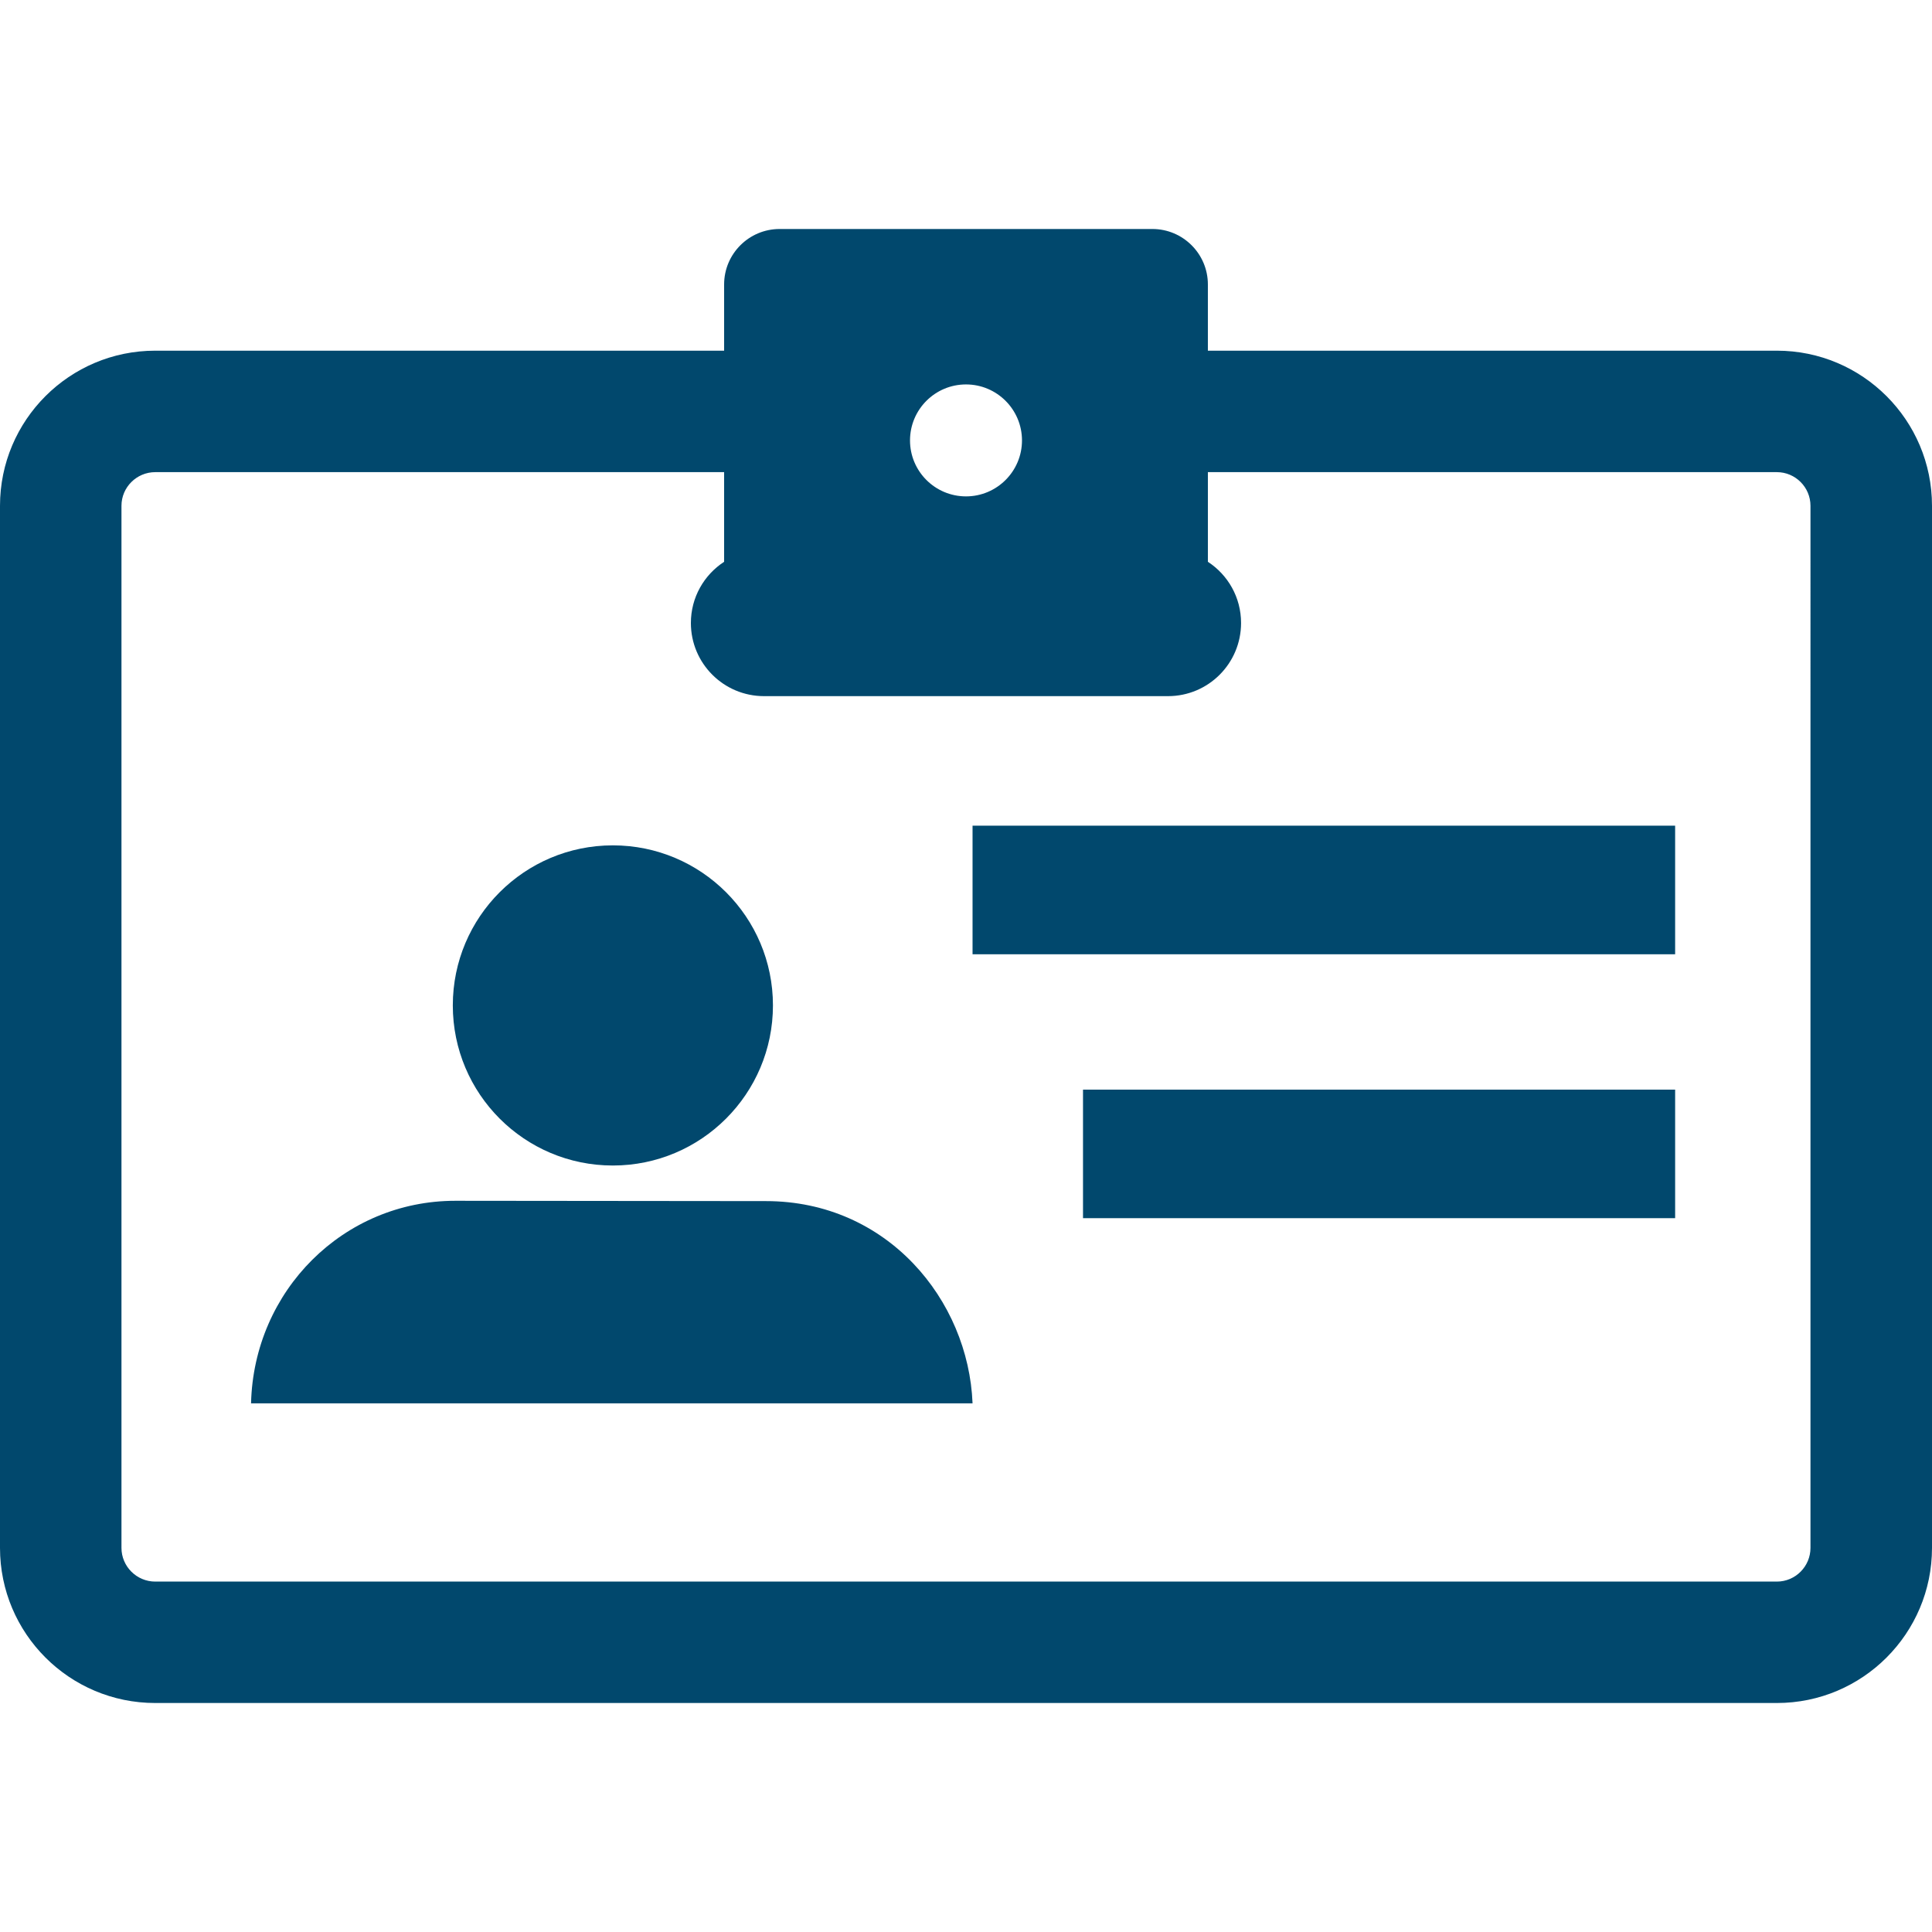 <?xml version="1.0" encoding="utf-8"?>
<!-- Generator: Adobe Illustrator 16.0.4, SVG Export Plug-In . SVG Version: 6.00 Build 0)  -->
<!DOCTYPE svg PUBLIC "-//W3C//DTD SVG 1.1//EN" "http://www.w3.org/Graphics/SVG/1.1/DTD/svg11.dtd">
<svg version="1.1" id="Layer_1" xmlns="http://www.w3.org/2000/svg" xmlns:xlink="http://www.w3.org/1999/xlink" x="0px" y="0px"
	 width="2048px" height="2048px" viewBox="0 0 2048 2048" enable-background="new 0 0 2048 2048" xml:space="preserve">
<g>
	<path fill="#01486D" d="M811.977,1273.223l-329.375-0.332c-118.336,0-213.59,95.09-216.477,214.699h764.82
		C1026.621,1377.965,940.52,1273.223,811.977,1273.223z"/>
	<path fill="#01486D" d="M649.645,1235.496c93.703,0,169.711-76.004,169.711-169.734c0-93.703-76.008-169.652-169.711-169.652
		c-93.699,0-169.648,75.949-169.648,169.652C479.996,1159.492,555.945,1235.496,649.645,1235.496z"/>
	<rect x="1030.945" y="875.25" fill="#01486D" width="744.766" height="136.312"/>
	<rect x="1148.035" y="1155.055" fill="#01486D" width="627.676" height="136.254"/>
	<path fill="#01486D" d="M1883.562,371.734h-603.16v-70.184c0-32.453-26.406-58.805-58.805-58.805H826.453
		c-32.508,0-58.859,26.352-58.859,58.805v70.184H164.547C73.672,371.734,0,445.406,0,536.168V1640.82
		c0,90.762,73.672,164.438,164.547,164.438h1719.016c90.762,0,164.438-73.676,164.438-164.438V536.168
		C2048,445.406,1974.324,371.734,1883.562,371.734z M1024.012,407.516c32.734,0,59.336,26.574,59.336,59.363
		c0,32.73-26.602,59.305-59.336,59.305c-32.789,0-59.359-26.574-59.359-59.305C964.652,434.09,991.223,407.516,1024.012,407.516z
		 M1919.18,1640.82c0,19.641-15.98,35.727-35.617,35.727H164.547c-19.695,0-35.785-16.086-35.785-35.727V536.168
		c0-19.637,16.09-35.672,35.785-35.672h603.047v95.035c-21.195,13.812-35.23,37.668-35.23,64.852
		c0,42.832,34.676,77.559,77.559,77.559c34.453,0,393.699,0,428.207,0c42.828,0,77.449-34.727,77.449-77.559
		c0-27.184-13.98-51.039-35.176-64.852v-95.035h603.16c19.637,0,35.617,16.035,35.617,35.672V1640.82z"/>
</g>
</svg>
